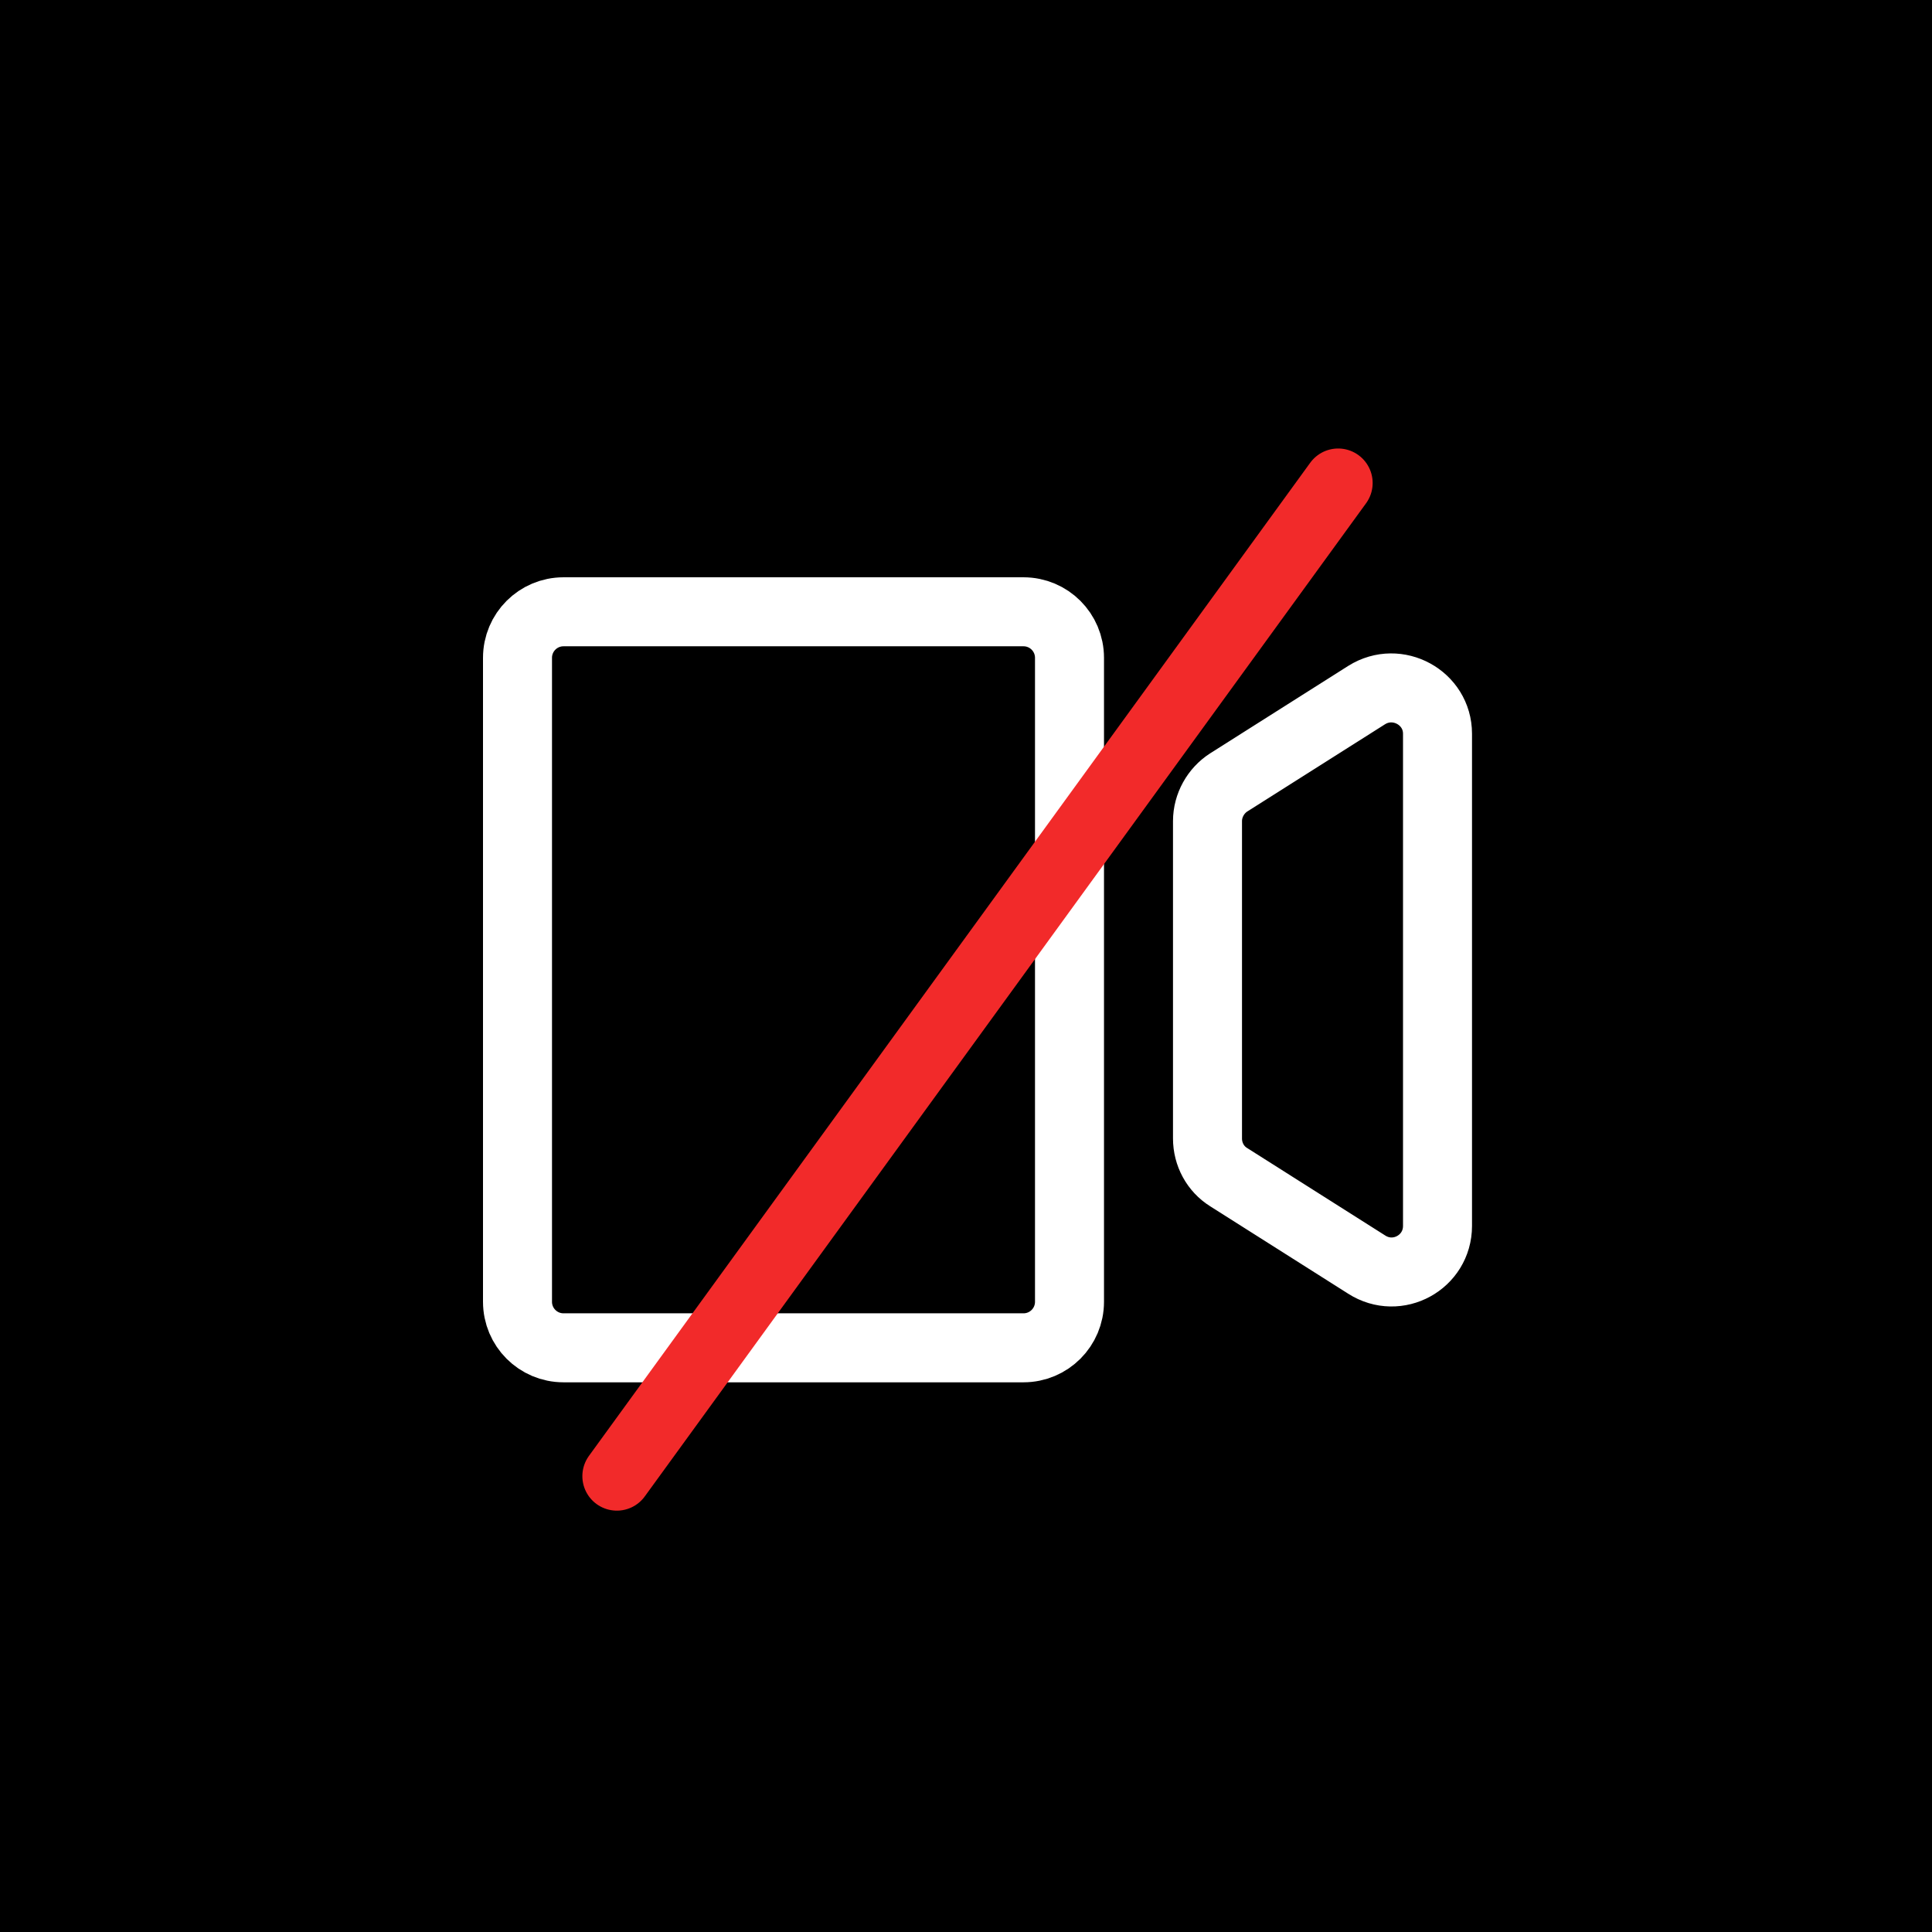 <svg width="56" height="56" viewBox="0 0 56 56" fill="none" xmlns="http://www.w3.org/2000/svg">
<rect width="56" height="56" fill="black"/>
<path d="M29.667 17.733H16.333C15.597 17.733 15 18.33 15 19.067V37.733C15 38.47 15.597 39.067 16.333 39.067H29.667C30.403 39.067 31 38.47 31 37.733V19.067C31 18.33 30.403 17.733 29.667 17.733Z" stroke="white" stroke-width="2" stroke-linecap="round" stroke-linejoin="round"/>
<path d="M39.613 36.654L35.613 34.12C35.227 33.88 35 33.454 35 33V23.8C35 23.347 35.24 22.92 35.613 22.68L39.613 20.147C40.507 19.587 41.667 20.227 41.667 21.267V35.534C41.667 36.587 40.507 37.227 39.613 36.654Z" stroke="white" stroke-width="2" stroke-linecap="round" stroke-linejoin="round"/>
<path d="M17.88 42.787L38.787 14" stroke="#F22A2A" stroke-width="2" stroke-linecap="round" stroke-linejoin="round"/>
</svg>
